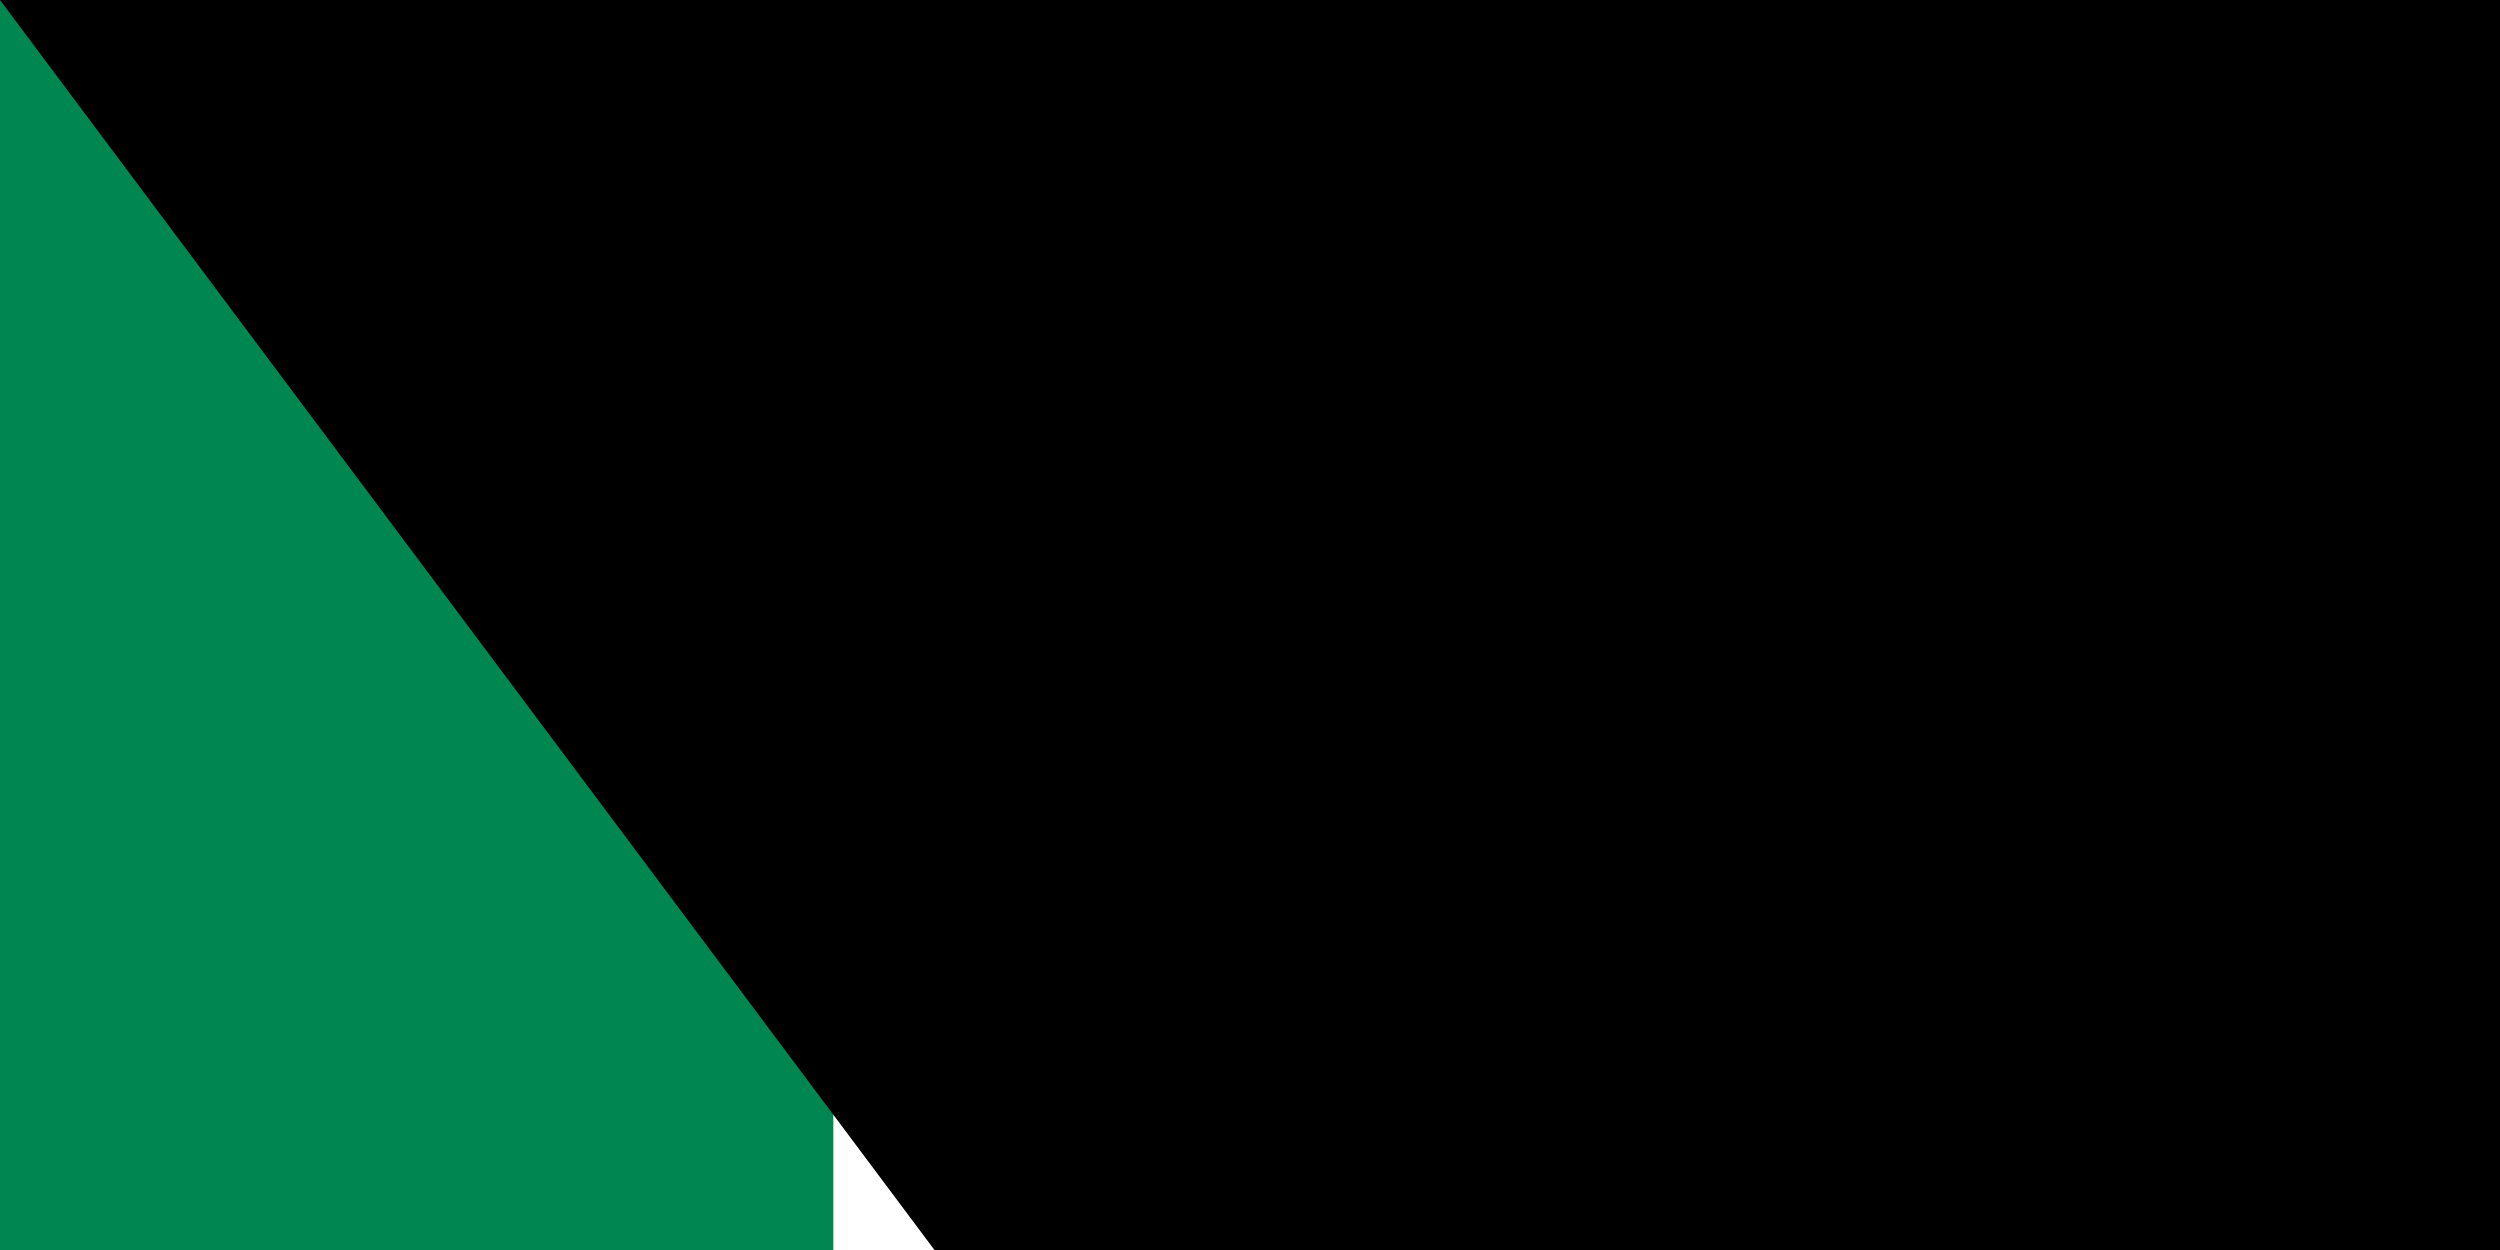 <svg xmlns="http://www.w3.org/2000/svg" width="1600" height="800" viewBox="0 0 6 3">
	<title>Flag of Nigeria</title>
	<path fill="#008751" d="m0 0h6v3H0z"/>
	<path fill="#fff" d="m2 0h2v3H2z"/>
<path id="path-b7115" d="m m0 77 m0 103 m0 65 m0 65 m0 65 m0 65 m0 65 m0 65 m0 65 m0 65 m0 65 m0 65 m0 65 m0 65 m0 65 m0 65 m0 65 m0 65 m0 65 m0 65 m0 81 m0 119 m0 114 m0 66 m0 120 m0 49 m0 106 m0 78 m0 76 m0 104 m0 114 m0 71 m0 52 m0 88 m0 110 m0 90 m0 100 m0 90 m0 98 m0 66 m0 88 m0 76 m0 105 m0 53 m0 84 m0 112 m0 70 m0 120 m0 115 m0 79 m0 121 m0 101 m0 110 m0 88 m0 98 m0 65 m0 79 m0 117 m0 120 m0 54 m0 43 m0 66 m0 48 m0 78 m0 117 m0 111 m0 82 m0 68 m0 72 m0 82 m0 85 m0 53 m0 54 m0 56 m0 89 m0 72 m0 88 m0 52 m0 85 m0 78 m0 78 m0 50 m0 76 m0 116 m0 103 m0 103 m0 61 m0 61"/>
</svg>
